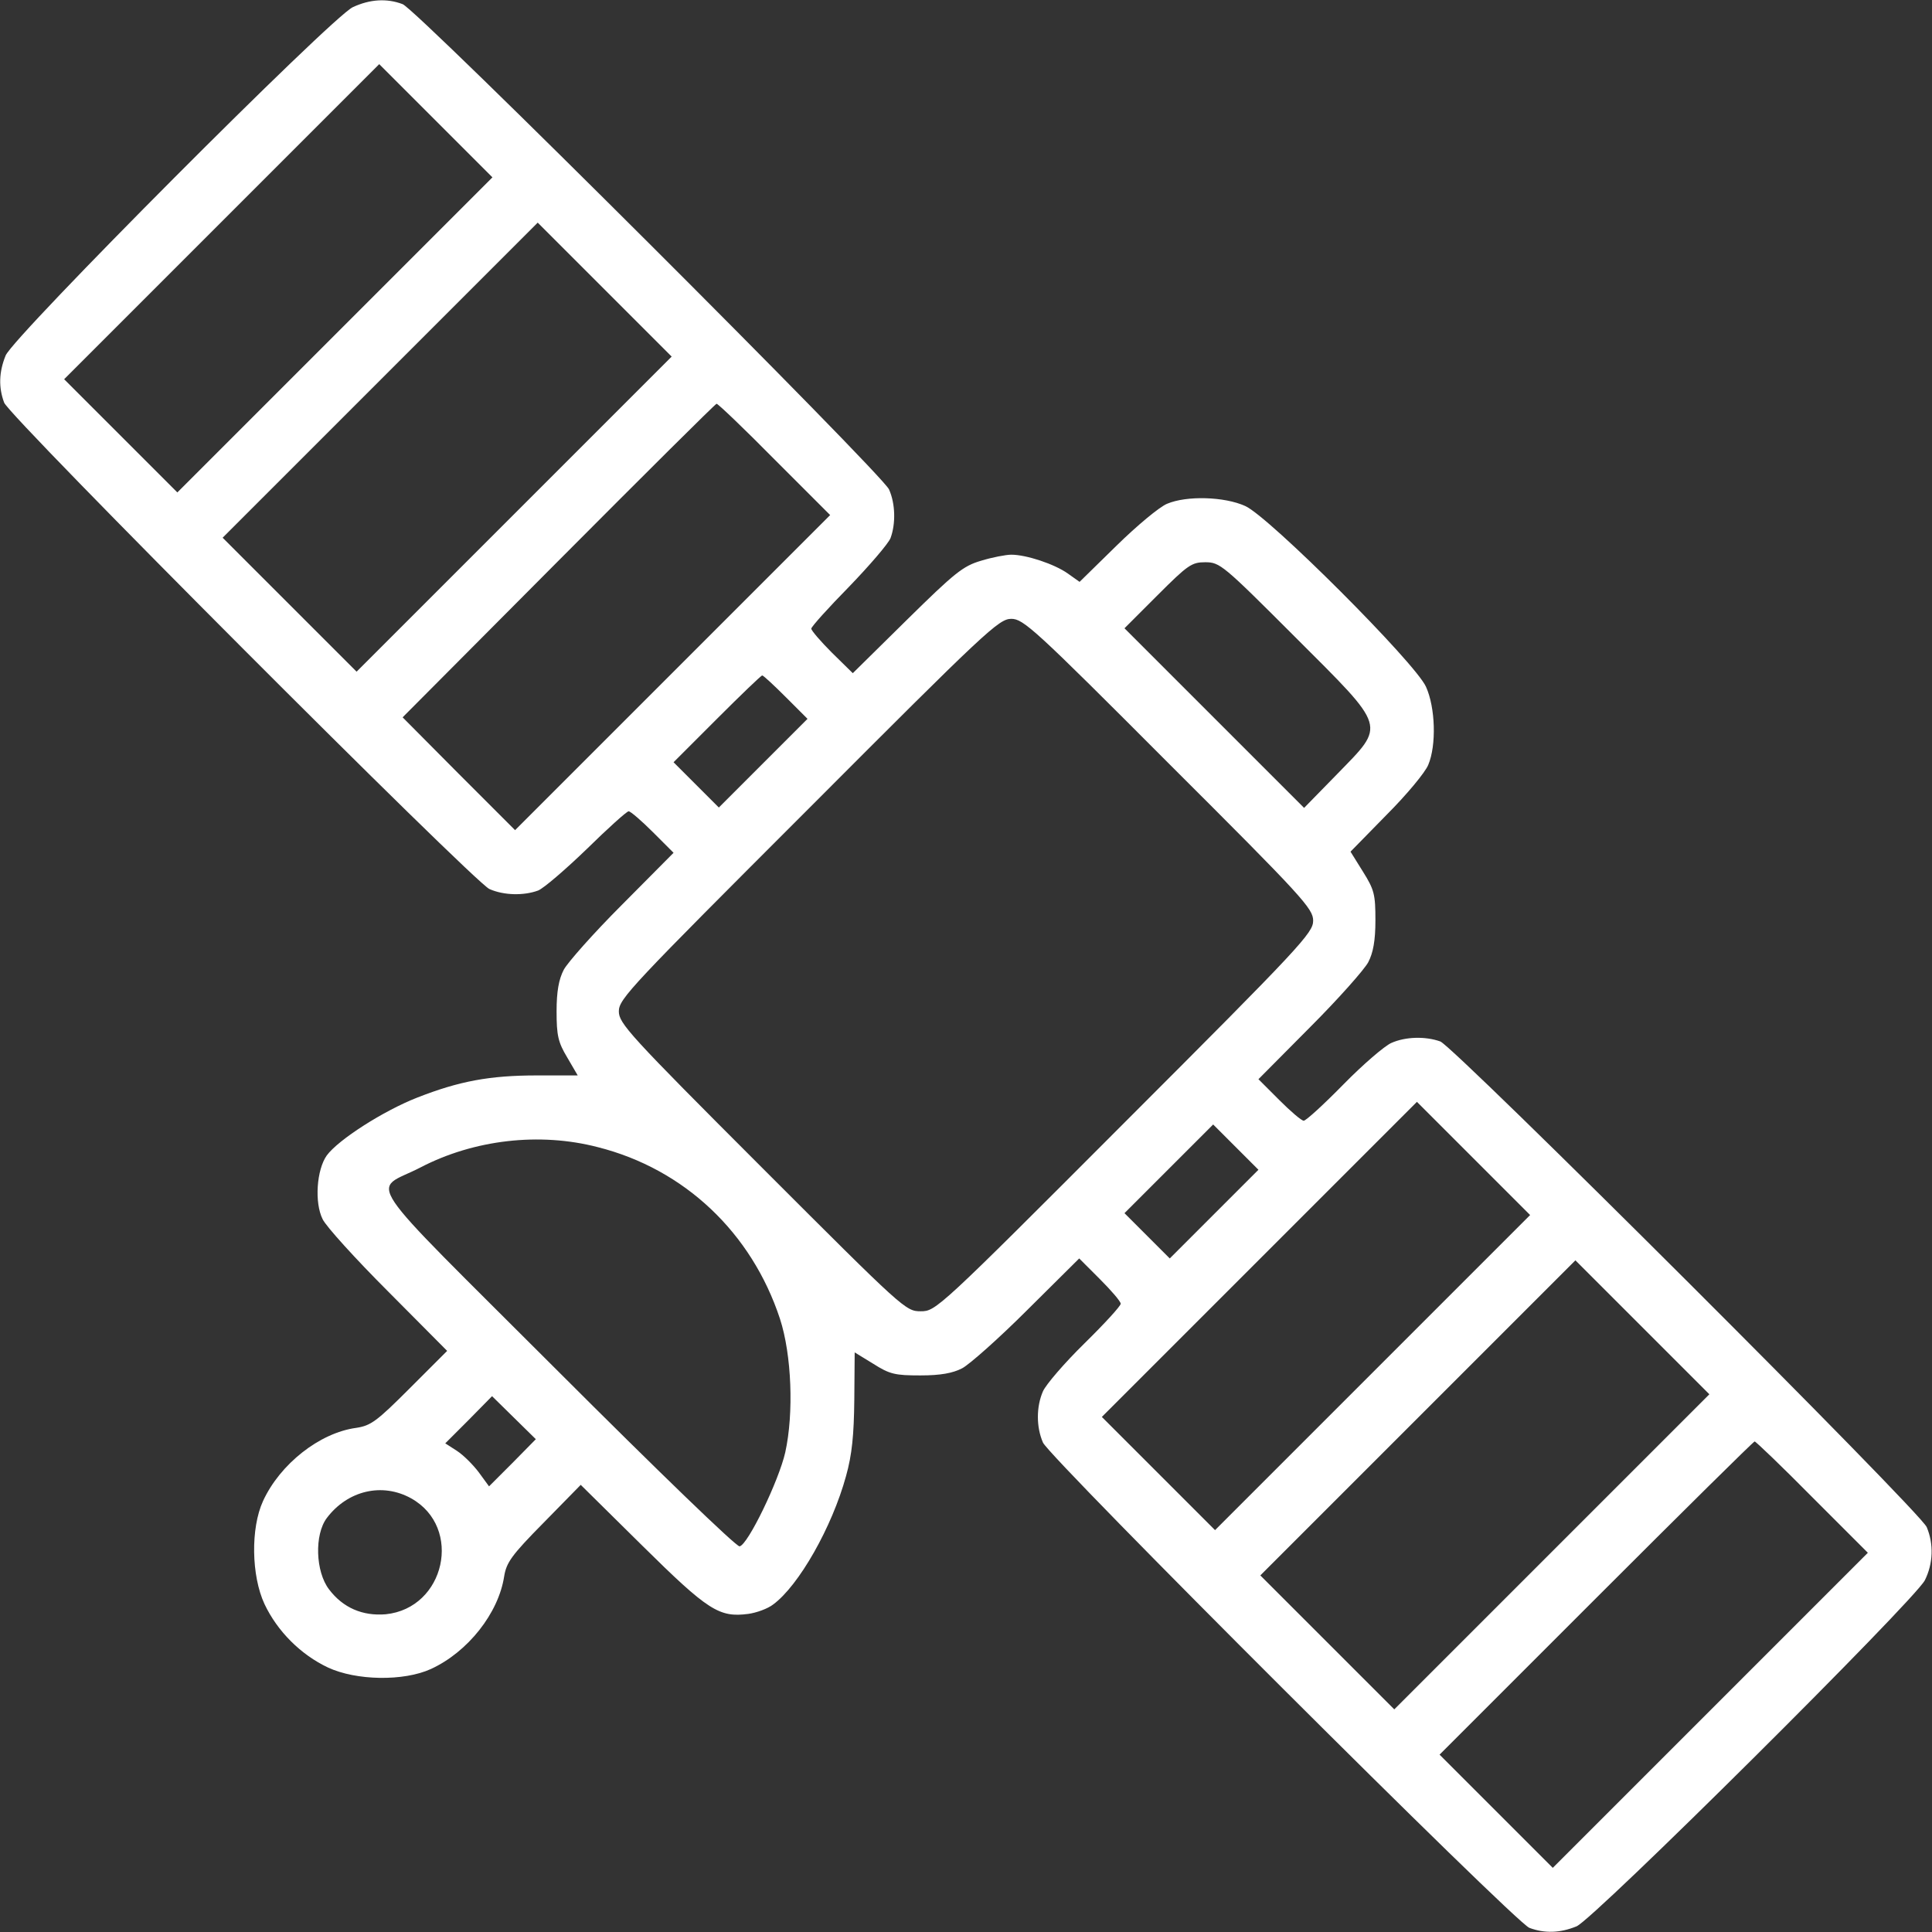 <?xml version="1.0" standalone="no"?>
<!DOCTYPE svg PUBLIC "-//W3C//DTD SVG 20010904//EN"
 "http://www.w3.org/TR/2001/REC-SVG-20010904/DTD/svg10.dtd">
<svg version="1.0" xmlns="http://www.w3.org/2000/svg"
 width="512pt" height="512pt" viewBox="0 0 512 512"
 preserveAspectRatio="xMidYMid meet">

<rect x="0" y="0" width="512" height="512" fill="#333333" stroke="none"/>

<g transform="translate(0,512) scale(0.1,-0.1)"
fill="#ffffff" stroke="none">
<path d="M935 5101 c-56 -26 -899 -872 -920 -923 -18 -44 -19 -85 -4 -125 14
-38 1245 -1271 1286 -1289 38 -17 91 -18 129 -4 15 6 73 56 129 110 56 55 106
100 111 100 5 0 34 -25 64 -55 l55 -55 -137 -138 c-75 -75 -144 -153 -154
-172 -13 -25 -19 -57 -19 -110 0 -64 4 -82 28 -122 l28 -48 -108 0 c-125 0
-206 -15 -318 -59 -89 -35 -208 -111 -239 -153 -27 -38 -33 -125 -11 -169 9
-19 87 -105 173 -191 l157 -158 -99 -99 c-88 -88 -103 -99 -142 -105 -97 -13
-202 -96 -247 -194 -33 -72 -31 -198 4 -273 34 -72 96 -134 168 -168 75 -35
201 -37 273 -4 98 45 179 148 194 245 6 37 19 56 105 143 l98 100 163 -161
c175 -173 204 -191 281 -181 22 3 52 14 66 25 68 50 156 205 193 340 16 57 21
109 22 203 l1 125 49 -30 c44 -28 58 -31 125 -31 54 0 86 6 111 19 19 10 97
79 172 154 l138 137 55 -55 c30 -30 55 -59 55 -65 0 -6 -43 -53 -96 -105 -53
-52 -102 -109 -110 -127 -18 -41 -18 -95 0 -136 18 -41 1251 -1272 1289 -1286
40 -15 81 -14 125 4 46 19 894 862 923 917 22 44 24 96 5 141 -18 42 -1252
1273 -1289 1287 -39 14 -92 13 -130 -4 -18 -8 -75 -57 -127 -110 -52 -53 -99
-96 -105 -96 -6 0 -35 25 -65 55 l-55 55 137 138 c75 75 144 153 154 172 13
25 19 57 19 111 0 69 -3 81 -33 129 l-33 53 95 97 c53 53 103 113 111 133 22
52 19 152 -6 207 -28 63 -416 451 -479 479 -55 25 -155 28 -207 6 -20 -8 -80
-58 -134 -111 l-98 -96 -31 22 c-35 25 -110 50 -150 50 -14 0 -51 -7 -80 -16
-48 -14 -70 -32 -197 -157 l-143 -141 -55 54 c-30 30 -55 59 -55 64 0 5 45 55
100 111 54 56 104 114 110 129 14 38 13 91 -4 129 -18 41 -1251 1272 -1289
1286 -42 16 -87 13 -132 -8z m-47 -868 l-418 -418 -150 150 -150 150 417 417
418 418 150 -150 150 -150 -417 -417z m475 -475 l-418 -418 -177 177 -178 178
417 417 418 418 177 -177 178 -178 -417 -417z m690 144 l147 -147 -418 -418
-417 -417 -149 149 -149 150 413 415 c228 229 416 416 419 416 4 0 73 -66 154
-148z m1379 -470 c246 -246 241 -230 111 -364 l-87 -89 -238 238 -238 238 87
87 c81 81 91 88 127 88 39 0 47 -7 238 -198z m-335 -335 c357 -356 383 -385
383 -417 0 -32 -32 -67 -500 -535 -495 -496 -500 -500 -540 -500 -40 0 -45 5
-420 380 -354 354 -380 383 -380 415 0 33 33 67 503 537 470 471 504 503 537
503 32 0 61 -26 417 -383z m-1014 175 l57 -57 -118 -118 -117 -117 -60 60 -60
60 115 115 c63 63 117 115 120 115 3 0 31 -26 63 -58z m1555 -1789 l-418 -418
-150 150 -150 150 417 417 418 418 150 -150 150 -150 -417 -417z m-420 420
l-118 -118 -60 60 -60 60 117 117 118 118 60 -60 60 -60 -117 -117z m-1634
177 c230 -58 408 -227 483 -455 31 -95 37 -250 14 -354 -17 -75 -99 -245 -121
-249 -9 -1 -217 200 -485 468 -533 533 -490 469 -361 536 142 74 316 94 470
54z m2529 -1072 l-418 -418 -177 177 -178 178 417 417 418 418 177 -177 178
-178 -417 -417z m-2755 235 l-62 -62 -27 37 c-15 20 -41 46 -58 57 l-31 20 62
62 62 63 58 -57 58 -57 -62 -63z m3445 -91 l147 -147 -418 -418 -417 -417
-150 150 -150 150 415 415 c228 228 417 415 420 415 3 0 72 -66 153 -148z
m-3713 -3 c137 -77 90 -291 -68 -307 -61 -5 -113 17 -150 66 -36 47 -39 145
-6 189 55 73 147 95 224 52z"/>
</g>
</svg>
